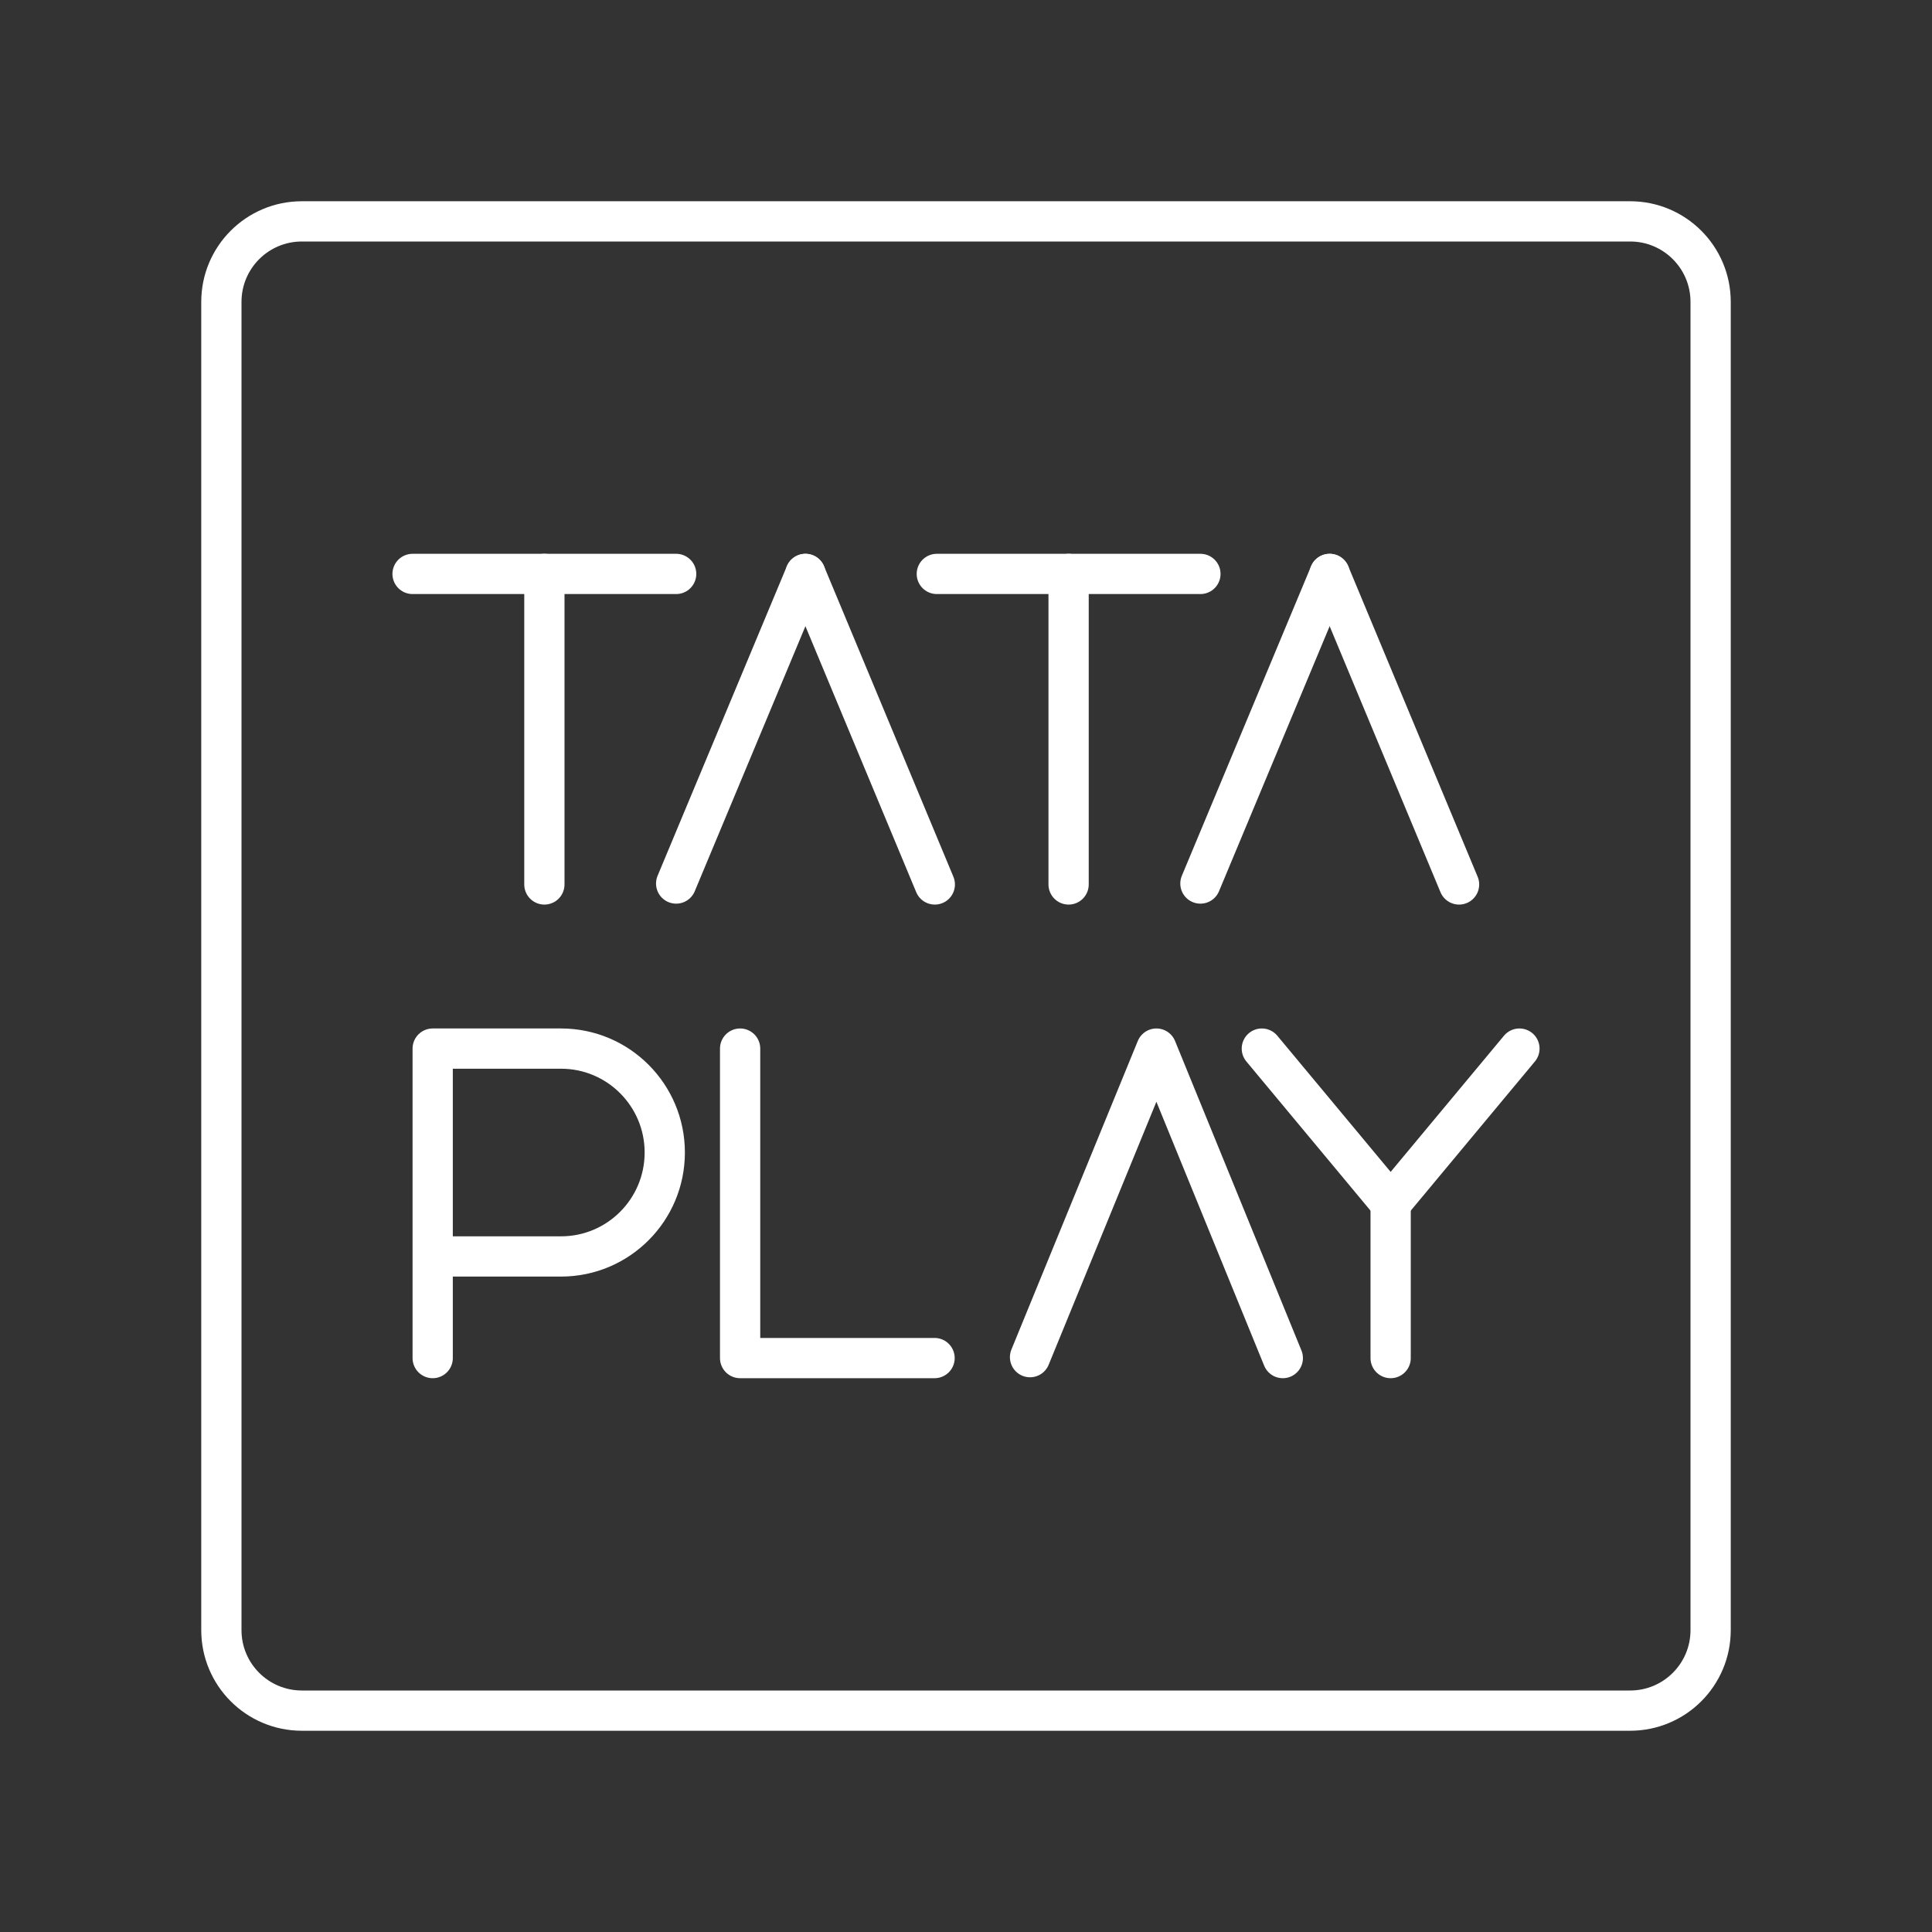 <?xml version="1.0" encoding="UTF-8"?><svg id="b" xmlns="http://www.w3.org/2000/svg" viewBox="0 0 48 48"><rect x="0" y="0" width="48" height="48" fill="#333333" stroke="none"/><defs><style>.c{fill:none;stroke:#fff;stroke-linecap:round;stroke-linejoin:round;}</style></defs><path class="c" d="m7.5,42.5h33c1.105,0,2-.895,2-2V7.5c0-1.105-.895-2-2-2H7.5c-1.105,0-2,.895-2,2v33c0,1.105.895,2,2,2Z"/><g><g><line class="c" x1="10.25" y1="14.259" x2="16.799" y2="14.259"/><line class="c" x1="13.525" y1="21.974" x2="13.525" y2="14.259"/><line class="c" x1="16.799" y1="21.951" x2="20.011" y2="14.259"/><line class="c" x1="23.225" y1="21.974" x2="20.011" y2="14.259"/><line class="c" x1="23.275" y1="14.259" x2="29.824" y2="14.259"/><line class="c" x1="26.549" y1="21.974" x2="26.549" y2="14.259"/><line class="c" x1="29.824" y1="21.951" x2="33.035" y2="14.259"/><line class="c" x1="36.25" y1="21.974" x2="33.035" y2="14.259"/></g><g><polyline class="c" points="18.388 26.052 18.388 33.741 23.219 33.741"/><path class="c" d="m10.75,33.741v-7.689h3.189c1.423,0,2.577,1.156,2.577,2.582s-1.154,2.582-2.577,2.582h-3.189"/><g><polyline class="c" points="37.75 26.052 34.55 29.897 31.35 26.052"/><line class="c" x1="34.55" y1="33.741" x2="34.55" y2="29.897"/></g><polyline class="c" points="25.591 33.718 28.731 26.052 31.871 33.741"/></g></g></svg>